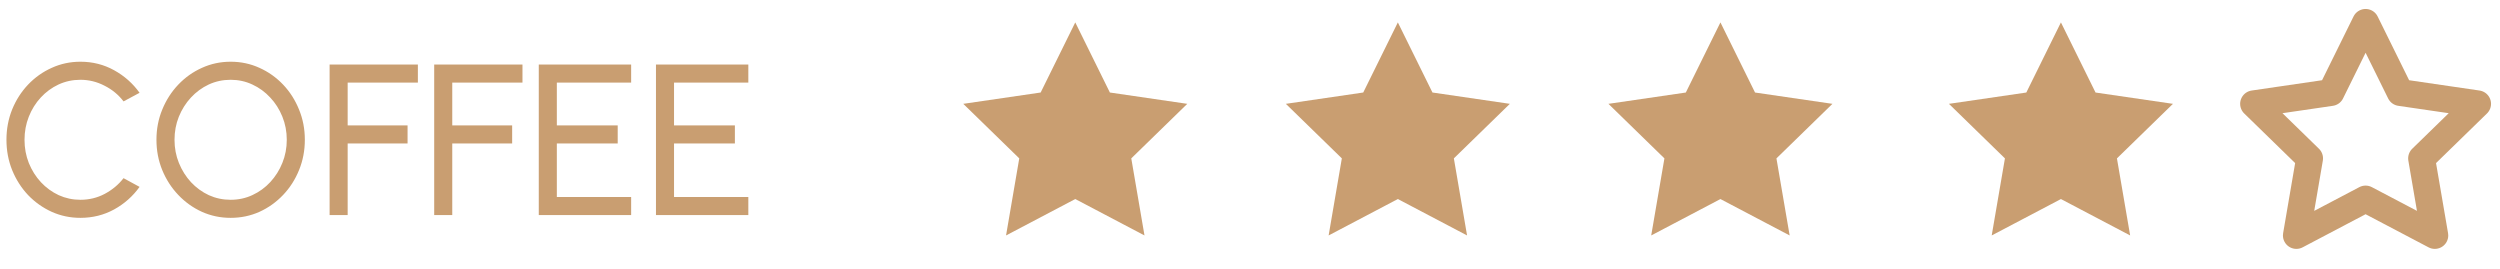 <svg width="186" height="20" viewBox="0 0 186 20" fill="none" xmlns="http://www.w3.org/2000/svg">
<path d="M176 1.667L178.575 6.883L184.333 7.725L180.167 11.783L181.15 17.517L176 14.808L170.85 17.517L171.833 11.783L167.667 7.725L173.425 6.883L176 1.667Z" stroke="#C99E71" stroke-width="2" stroke-linecap="round" stroke-linejoin="round"/>
<path d="M153.333 1.667L155.908 6.884L161.667 7.725L157.5 11.784L158.483 17.517L153.333 14.809L148.183 17.517L149.167 11.784L145 7.725L150.758 6.884L153.333 1.667Z" fill="#C99E71"/>
<path d="M128 1.667L130.575 6.884L136.333 7.725L132.167 11.784L133.15 17.517L128 14.809L122.85 17.517L123.833 11.784L119.667 7.725L125.425 6.884L128 1.667Z" fill="#C99E71"/>
<path d="M104 1.667L106.575 6.883L112.333 7.725L108.167 11.783L109.15 17.517L104 14.808L98.85 17.517L99.833 11.783L95.667 7.725L101.425 6.883L104 1.667Z" fill="#C99E71"/>
<path d="M80 1.667L82.575 6.883L88.333 7.725L84.167 11.783L85.15 17.517L80 14.808L74.85 17.517L75.833 11.783L71.667 7.725L77.425 6.883L80 1.667Z" fill="#C99E71"/>
<path d="M5.984 16.208C5.227 16.208 4.515 16.059 3.848 15.76C3.181 15.456 2.595 15.04 2.088 14.512C1.587 13.979 1.192 13.36 0.904 12.656C0.621 11.952 0.48 11.2 0.48 10.4C0.48 9.6 0.621 8.848 0.904 8.144C1.192 7.44 1.587 6.824 2.088 6.296C2.595 5.763 3.181 5.347 3.848 5.048C4.515 4.744 5.227 4.592 5.984 4.592C6.891 4.592 7.725 4.803 8.488 5.224C9.251 5.645 9.883 6.205 10.384 6.904L9.192 7.544C8.819 7.053 8.347 6.664 7.776 6.376C7.211 6.083 6.613 5.936 5.984 5.936C5.403 5.936 4.859 6.053 4.352 6.288C3.851 6.523 3.411 6.845 3.032 7.256C2.653 7.667 2.357 8.141 2.144 8.68C1.931 9.219 1.824 9.792 1.824 10.4C1.824 11.013 1.931 11.589 2.144 12.128C2.363 12.667 2.661 13.141 3.04 13.552C3.424 13.963 3.867 14.285 4.368 14.52C4.875 14.749 5.413 14.864 5.984 14.864C6.635 14.864 7.237 14.717 7.792 14.424C8.352 14.125 8.819 13.736 9.192 13.256L10.384 13.904C9.883 14.603 9.251 15.163 8.488 15.584C7.725 16 6.891 16.208 5.984 16.208ZM17.16 16.208C16.403 16.208 15.691 16.059 15.024 15.76C14.357 15.456 13.771 15.037 13.264 14.504C12.757 13.971 12.36 13.355 12.072 12.656C11.784 11.952 11.64 11.2 11.64 10.4C11.64 9.6 11.784 8.851 12.072 8.152C12.36 7.448 12.757 6.829 13.264 6.296C13.771 5.763 14.357 5.347 15.024 5.048C15.691 4.744 16.403 4.592 17.16 4.592C17.923 4.592 18.637 4.744 19.304 5.048C19.971 5.347 20.557 5.763 21.064 6.296C21.571 6.829 21.965 7.448 22.248 8.152C22.536 8.851 22.68 9.6 22.68 10.4C22.68 11.2 22.536 11.952 22.248 12.656C21.965 13.355 21.571 13.971 21.064 14.504C20.557 15.037 19.971 15.456 19.304 15.76C18.637 16.059 17.923 16.208 17.16 16.208ZM17.16 14.864C17.741 14.864 18.283 14.747 18.784 14.512C19.291 14.277 19.733 13.955 20.112 13.544C20.496 13.128 20.795 12.653 21.008 12.12C21.227 11.581 21.336 11.008 21.336 10.4C21.336 9.792 21.227 9.219 21.008 8.68C20.789 8.136 20.488 7.661 20.104 7.256C19.725 6.845 19.283 6.523 18.776 6.288C18.275 6.053 17.736 5.936 17.16 5.936C16.579 5.936 16.035 6.053 15.528 6.288C15.027 6.523 14.584 6.848 14.2 7.264C13.821 7.675 13.523 8.149 13.304 8.688C13.091 9.221 12.984 9.792 12.984 10.4C12.984 11.013 13.093 11.589 13.312 12.128C13.531 12.667 13.829 13.141 14.208 13.552C14.592 13.963 15.035 14.285 15.536 14.52C16.043 14.749 16.584 14.864 17.16 14.864ZM24.523 16V4.8H31.09V6.144H25.866V9.328H30.323V10.672H25.866V16H24.523ZM32.304 16V4.8H38.872V6.144H33.648V9.328H38.104V10.672H33.648V16H32.304ZM40.085 16V4.8H46.957V6.144H41.429V9.328H45.957V10.672H41.429V14.656H46.957V16H40.085ZM48.804 16V4.8H55.676V6.144H50.148V9.328H54.676V10.672H50.148V14.656H55.676V16H48.804Z" fill="#C99E71"/>
</svg>
